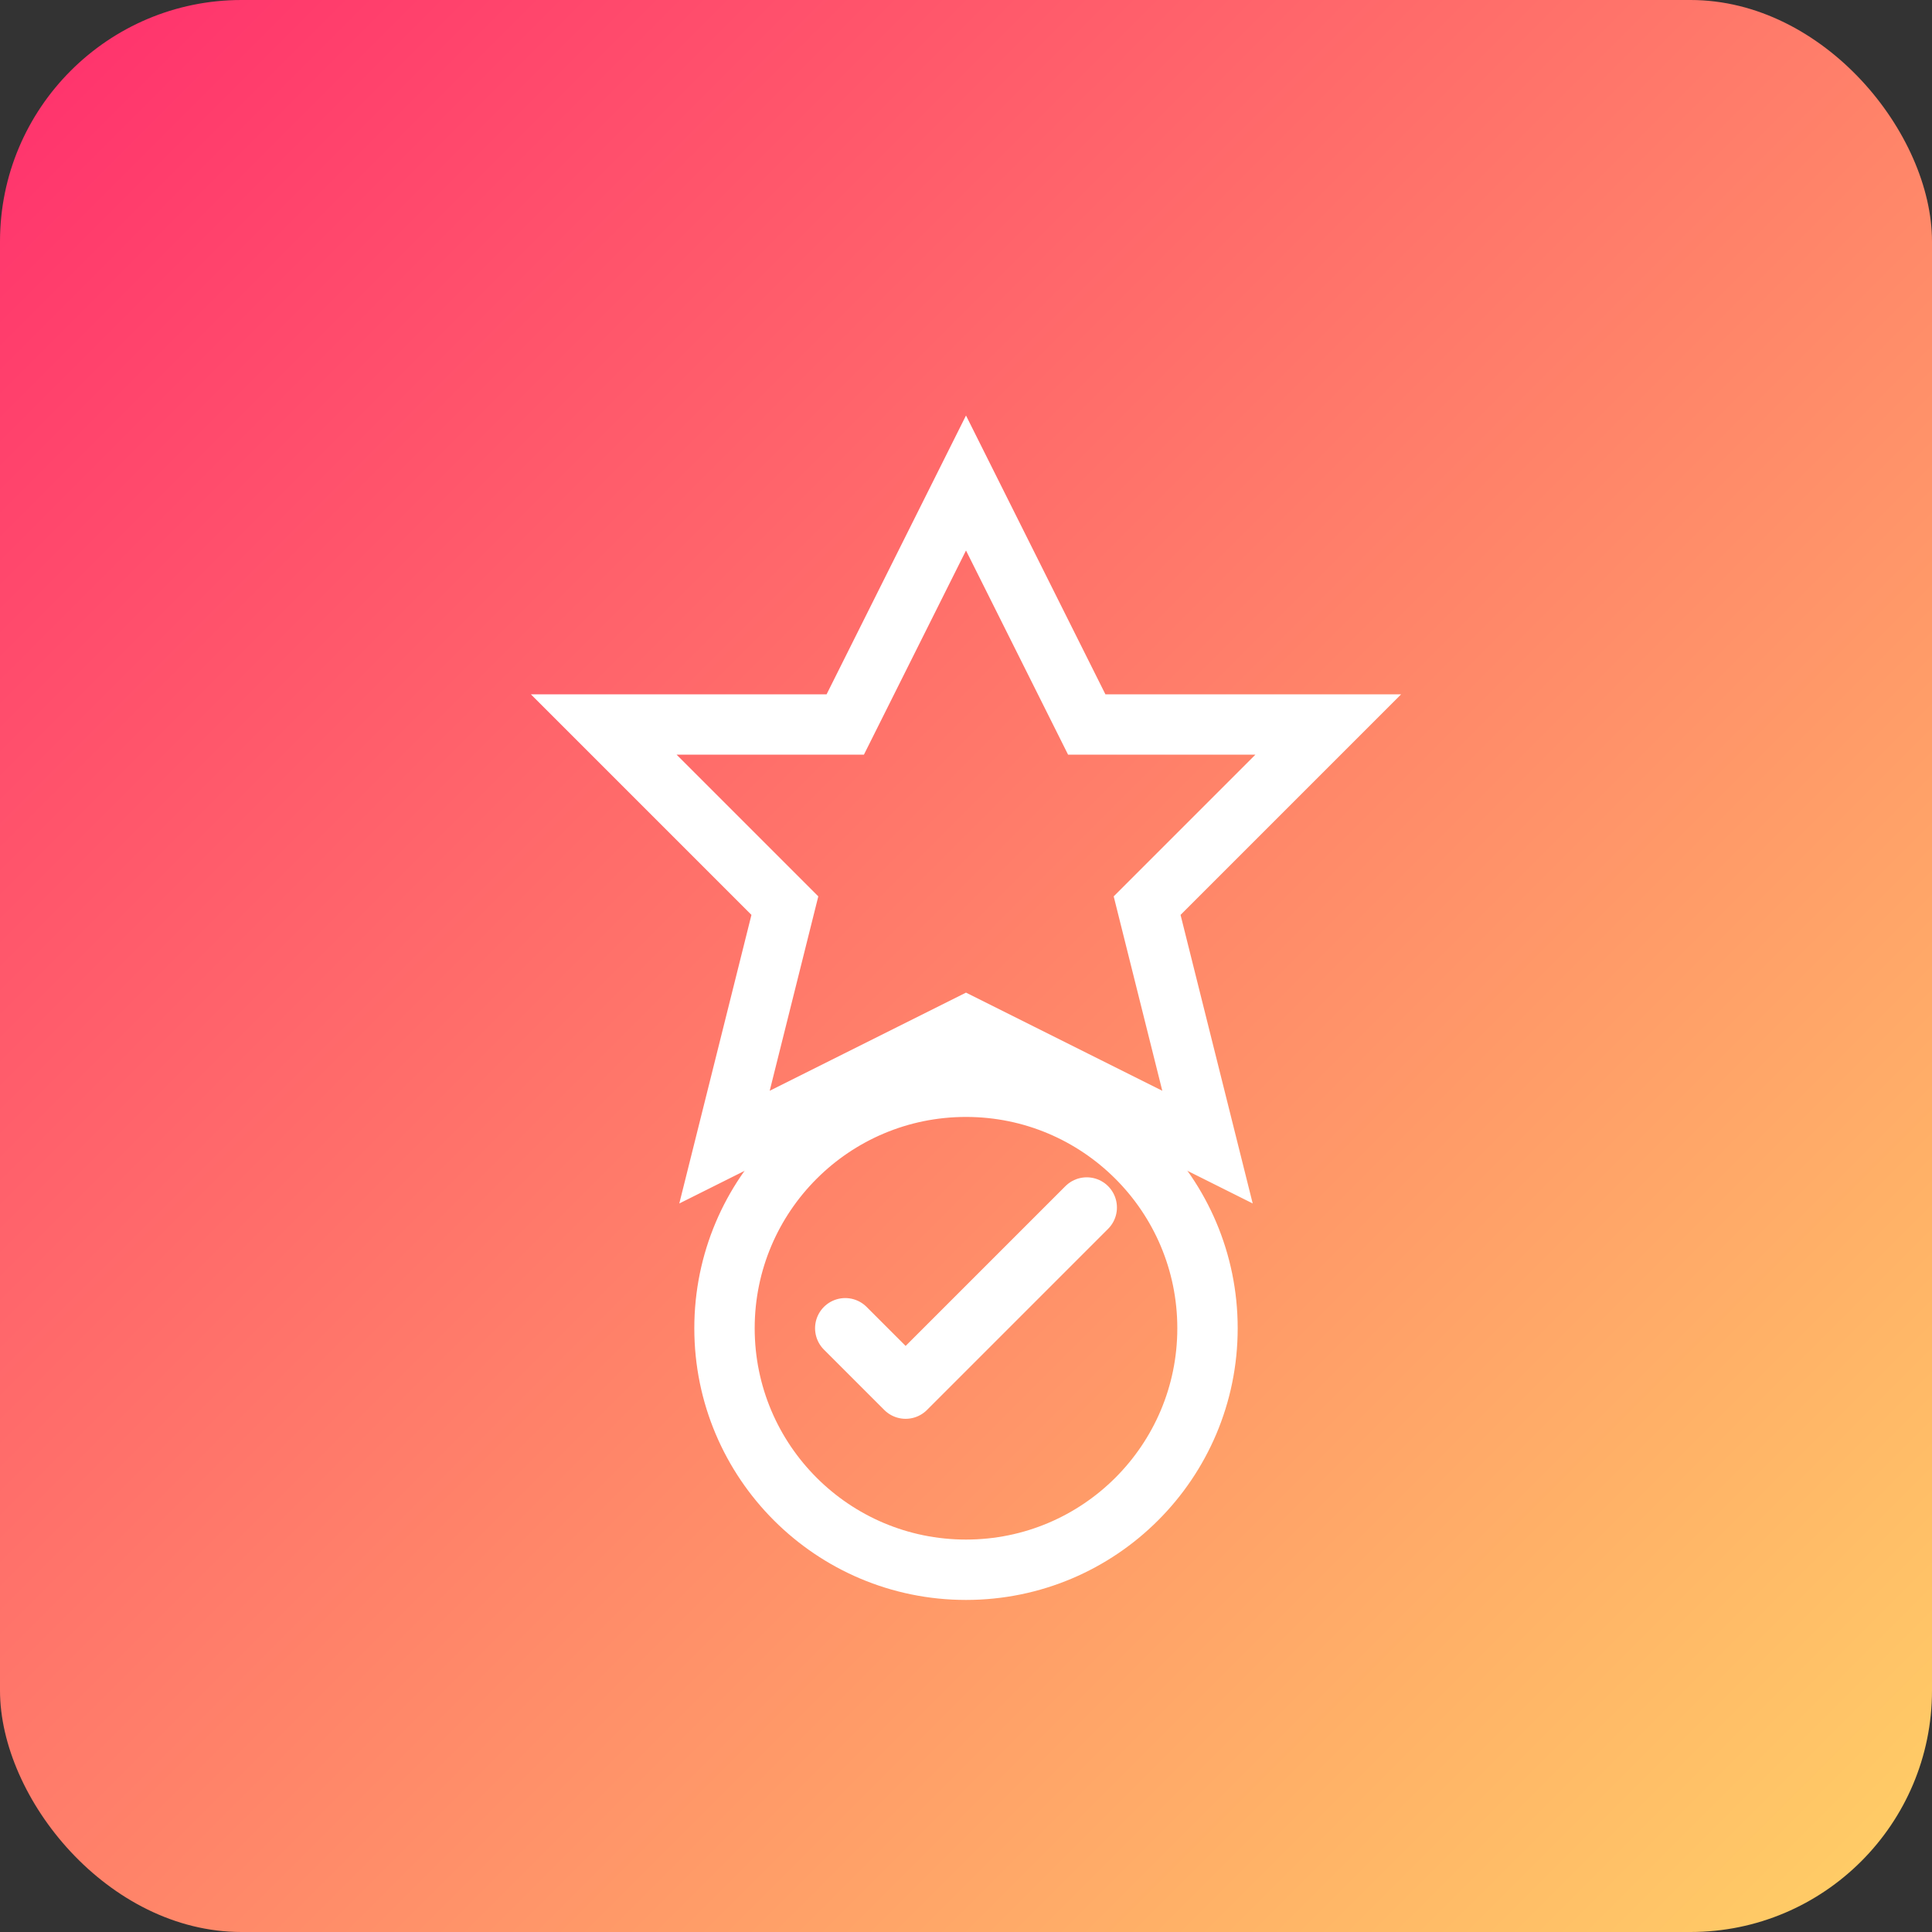 <svg width="64" height="64" viewBox="0 0 64 64" fill="none" xmlns="http://www.w3.org/2000/svg">
  <rect x="0" y="0" width="64" height="64" fill="#333333" stroke="none"/>
  <rect width="64" height="64" rx="8" fill="url(#gradient5)"/>
  <path d="M32 16L36 24H44L38 30L40 38L32 34L24 38L26 30L20 24H28L32 16Z" stroke="white" stroke-width="2" fill="none"/>
  <circle cx="32" cy="44" r="8" stroke="white" stroke-width="2" fill="none"/>
  <path d="M28 44L30 46L36 40" stroke="white" stroke-width="2" stroke-linecap="round" stroke-linejoin="round"/>
  <defs>
    <linearGradient id="gradient5" x1="0" y1="0" x2="64" y2="64" gradientUnits="userSpaceOnUse">
      <stop stop-color="#FF2F6D"/>
      <stop offset="1" stop-color="#FFD166"/>
    </linearGradient>
  </defs>
</svg>
